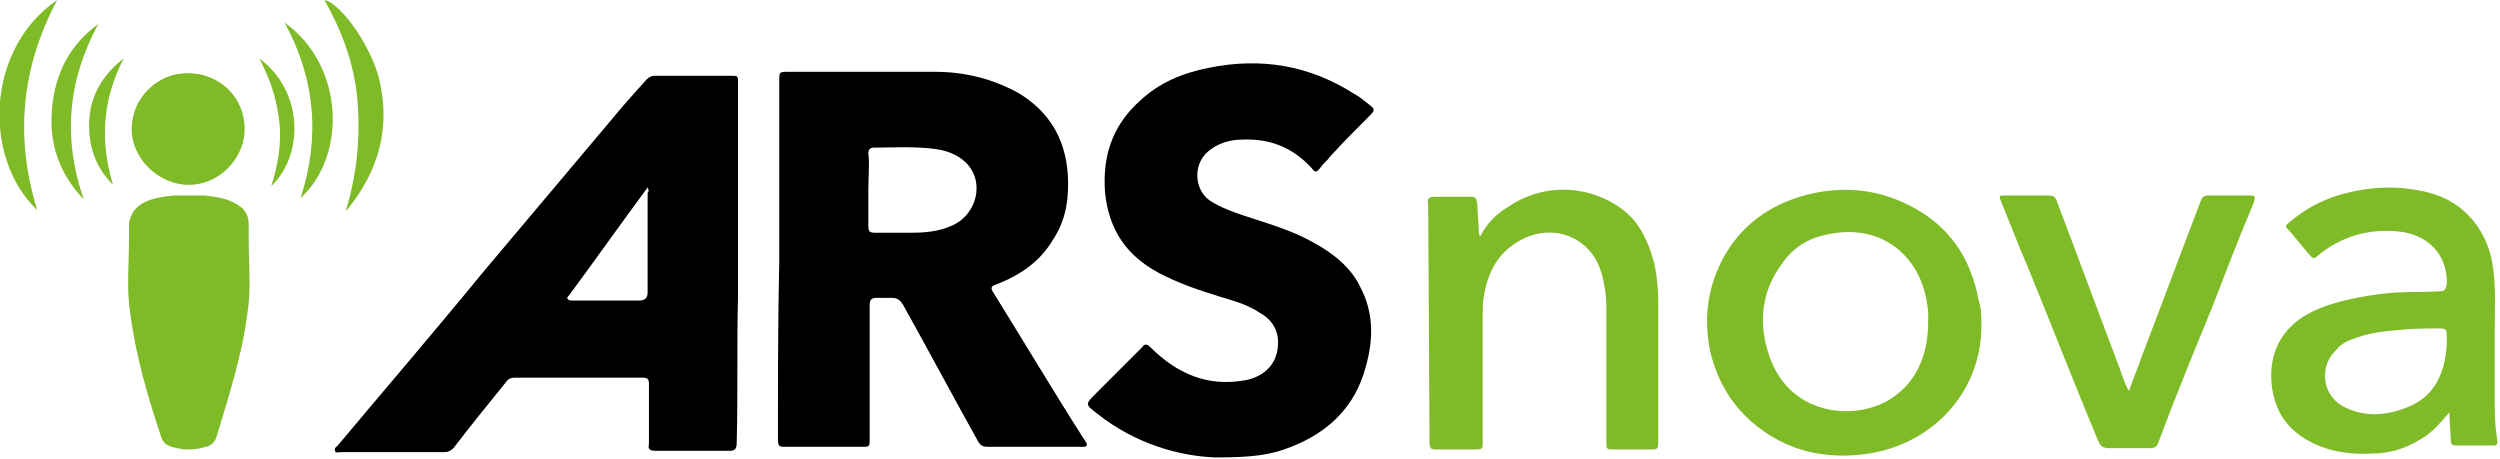 <?xml version="1.0" encoding="utf-8"?>
<!-- Generator: Adobe Illustrator 18.1.0, SVG Export Plug-In . SVG Version: 6.00 Build 0)  -->
<!DOCTYPE svg PUBLIC "-//W3C//DTD SVG 1.1//EN" "http://www.w3.org/Graphics/SVG/1.1/DTD/svg11.dtd">
<svg version="1.1" id="Ebene_1" xmlns="http://www.w3.org/2000/svg" xmlns:xlink="http://www.w3.org/1999/xlink" x="0px" y="0px"
	 viewBox="785.6 403.6 188 34.5" enable-background="new 785.6 403.6 188 34.5" xml:space="preserve">
<g>
	<path d="M844.2,423.2c0-4.5,0-9,0-13.5c0-0.7,0-0.7,0.7-0.7c3.7,0,7.4,0,11,0c2.2,0,4.3,0.5,6.3,1.6c2.3,1.4,3.5,3.4,3.7,6.1
		c0.1,1.7-0.1,3.4-1.1,4.9c-1,1.7-2.5,2.7-4.3,3.4c-0.4,0.1-0.4,0.3-0.2,0.6c2.3,3.7,4.5,7.4,6.8,11c0.1,0.1,0.1,0.2,0.2,0.3
		c0.1,0.2,0,0.2-0.1,0.3c-0.1,0-0.2,0-0.3,0c-2.3,0-4.7,0-7,0c-0.4,0-0.6-0.1-0.8-0.5c-1.9-3.4-3.7-6.8-5.6-10.2
		c-0.2-0.3-0.4-0.5-0.8-0.5c-0.4,0-0.8,0-1.2,0c-0.3,0-0.5,0.1-0.5,0.5c0,1,0,2.1,0,3.1c0,2.3,0,4.7,0,7c0,0.6,0,0.6-0.6,0.6
		c-1.9,0-3.8,0-5.7,0c-0.5,0-0.6,0-0.6-0.6C844.1,432.3,844.1,427.7,844.2,423.2C844.1,423.2,844.1,423.2,844.2,423.2z M850.9,417.9
		c0,0.9,0,1.8,0,2.7c0,0.4,0.1,0.5,0.5,0.5c0.9,0,1.9,0,2.8,0c1,0,2-0.1,2.9-0.5c2-0.8,2.6-3.4,1.1-4.8c-0.6-0.6-1.5-0.9-2.3-1
		c-1.5-0.2-3.1-0.1-4.6-0.1c-0.3,0-0.4,0.2-0.4,0.4C851,416,850.9,416.9,850.9,417.9z"/>
	<path d="M841.1,417.9c0,2.6,0,5.2,0,7.9c-0.1,3.7,0,7.4-0.1,11.1c0,0.4-0.1,0.6-0.5,0.6c-1.9,0-3.7,0-5.6,0c-0.4,0-0.6-0.1-0.5-0.5
		c0-1.5,0-3,0-4.5c0-0.4-0.1-0.5-0.5-0.5c-3.2,0-6.4,0-9.6,0c-0.3,0-0.5,0.1-0.7,0.4c-1.3,1.6-2.6,3.2-3.9,4.9
		c-0.2,0.2-0.4,0.3-0.7,0.3c-2.6,0-5.2,0-7.8,0c-0.1,0-0.4,0.1-0.4-0.1c-0.1-0.2,0.1-0.3,0.2-0.4c3.6-4.3,7.3-8.6,10.9-13
		c3.2-3.8,6.4-7.6,9.6-11.4c0.9-1.1,1.8-2.1,2.7-3.1c0.2-0.2,0.4-0.3,0.6-0.3c1.9,0,3.8,0,5.8,0c0.5,0,0.5,0,0.5,0.6
		C841.1,412.4,841.1,415.2,841.1,417.9C841.1,417.9,841.1,417.9,841.1,417.9z M834.3,417.7C834.2,417.7,834.2,417.8,834.3,417.7
		c-2,2.7-3.9,5.4-5.9,8.1c-0.1,0.1-0.2,0.2-0.1,0.3c0.1,0.1,0.2,0.1,0.3,0.1c1.7,0,3.4,0,5.1,0c0.4,0,0.6-0.2,0.6-0.6
		c0-2.5,0-5,0-7.5C834.4,418,834.4,417.9,834.3,417.7z"/>
	<path d="M877,438c-2.7-0.1-6-1-8.9-3.3c-0.9-0.7-0.9-0.7-0.1-1.5c1.2-1.2,2.4-2.4,3.5-3.5c0.2-0.3,0.4-0.2,0.6,0c2,2,4.3,3,7.1,2.5
		c1.2-0.2,2.4-1,2.5-2.6c0.1-1.2-0.5-2-1.4-2.5c-0.9-0.6-2-0.9-3-1.2c-1.6-0.5-3.1-1-4.6-1.8c-2.4-1.3-3.7-3.2-4-6
		c-0.2-2.7,0.5-5,2.6-6.9c1.5-1.4,3.2-2.1,5.2-2.5c3.9-0.8,7.6-0.2,11,2c0.4,0.2,0.7,0.5,1.1,0.8c0.4,0.3,0.4,0.4,0,0.8
		c-1,1-2,2-3,3.1c-0.2,0.3-0.5,0.5-0.7,0.8c-0.3,0.4-0.4,0.4-0.7,0c-1.4-1.5-3.1-2.2-5.2-2.1c-0.8,0-1.6,0.2-2.3,0.7
		c-1.4,0.9-1.4,3-0.1,3.9c0.8,0.5,1.6,0.8,2.5,1.1c1.8,0.6,3.6,1.1,5.2,2c1.5,0.8,2.9,1.9,3.6,3.4c1,1.9,1,3.9,0.4,6
		c-0.8,3-2.8,4.9-5.6,6C881.2,437.8,879.9,438,877,438z"/>
	<path fill="#7FBA27" d="M934.6,427.9c0.1,5.2-3.8,9.4-9.2,9.9c-3.1,0.3-5.8-0.5-8.1-2.5c-1.6-1.4-2.6-3.2-3.1-5.3
		c-0.5-2.5-0.2-4.9,1.1-7.2c1.5-2.6,3.9-4.1,6.8-4.7c3.1-0.6,5.9,0,8.5,1.8c2.2,1.6,3.3,3.7,3.8,6.3
		C934.6,426.8,934.6,427.3,934.6,427.9z M930.6,427.8c0-0.3,0-0.5,0-0.8c-0.2-1.8-0.8-3.4-2.2-4.6c-1.3-1.1-2.9-1.5-4.6-1.3
		c-1.7,0.2-3.1,0.8-4.1,2.2c-1.7,2.2-1.9,4.7-1,7.2c1.6,4.5,6.8,4.9,9.5,2.8C929.9,432,930.6,430,930.6,427.8z"/>
	<path fill="#7FBA27" d="M969.8,434.6c-0.6,0.7-1.1,1.3-1.8,1.8c-1.2,0.8-2.5,1.3-3.9,1.3c-1.7,0.1-3.3-0.1-4.8-0.9
		c-1.9-1-2.8-2.6-2.9-4.7c-0.1-2.7,1.4-4.4,3.6-5.3c1.5-0.6,3.1-0.9,4.7-1.1c1.5-0.2,3-0.1,4.4-0.2c0.3,0,0.4-0.1,0.5-0.5
		c0.1-2.2-1.4-3.8-3.7-4c-2.3-0.2-4.3,0.4-6.1,1.9c-0.2,0.2-0.3,0.1-0.5-0.1c-0.5-0.6-1-1.2-1.5-1.8c-0.4-0.4-0.4-0.4,0.1-0.8
		c1.1-0.9,2.2-1.5,3.5-1.9c2.3-0.7,4.6-0.8,6.9-0.2c2.7,0.7,4.5,3,4.8,5.8c0.2,1.6,0.1,3.2,0.1,4.7s0,3.1,0,4.7c0,1.2,0,2.3,0.2,3.4
		c0,0.3,0,0.4-0.3,0.4c-0.9,0-1.9,0-2.8,0c-0.3,0-0.4-0.1-0.4-0.4C969.9,436.2,969.8,435.5,969.8,434.6z M969.6,429.4
		c0-0.2,0-0.4,0-0.6c0-0.4-0.1-0.5-0.5-0.5c-1,0-2,0-2.9,0.1c-1.2,0.1-2.3,0.2-3.4,0.6c-0.6,0.2-1.1,0.4-1.5,0.9
		c-1.3,1.2-1.1,3.3,0.4,4.2c1.6,0.9,3.3,0.8,5,0.1C968.7,433.4,969.5,431.6,969.6,429.4z"/>
	<path fill="#7FBA27" d="M896.9,421.4c0.5-1,1.2-1.7,2.2-2.3c2.7-1.8,6.2-1.6,8.7,0.4c1.2,1,1.8,2.4,2.2,3.9
		c0.2,0.9,0.3,1.9,0.3,2.9c0,3.4,0,6.9,0,10.4c0,0.7,0,0.7-0.7,0.7c-0.9,0-1.7,0-2.6,0c-0.6,0-0.6,0-0.6-0.6c0-3.4,0-6.8,0-10.1
		c0-0.8-0.1-1.5-0.3-2.3c-0.7-3-3.8-4.2-6.4-2.6c-1.5,0.9-2.2,2.3-2.5,4c-0.1,0.5-0.1,1-0.1,1.5c0,3.2,0,6.3,0,9.5
		c0,0.6,0,0.6-0.7,0.6c-0.9,0-1.8,0-2.8,0c-0.4,0-0.5-0.1-0.5-0.5c0-2.7-0.1-16.3-0.1-17.8c-0.1-0.6,0-0.7,0.6-0.7
		c0.8,0,1.6,0,2.4,0c0.6,0,0.6,0,0.7,0.6c0,0.6,0.1,1.3,0.1,1.9C896.8,421,896.8,421.2,896.9,421.4
		C896.8,421.3,896.8,421.4,896.9,421.4z"/>
	<path fill="#7FBA27" d="M945.7,433c0.3-0.9,0.7-1.8,1-2.7c1.5-3.9,2.9-7.7,4.4-11.6c0.1-0.3,0.3-0.4,0.5-0.4c1.1,0,2.2,0,3.2,0
		c0.4,0,0.4,0.1,0.3,0.5c-1.1,2.6-2.1,5.2-3.1,7.8c-1.4,3.4-2.8,6.8-4.1,10.3c-0.1,0.3-0.3,0.4-0.6,0.4c-1,0-2.1,0-3.1,0
		c-0.4,0-0.6-0.1-0.8-0.5c-1.8-4.3-3.5-8.7-5.3-13.1c-0.7-1.6-1.3-3.2-2-4.9c-0.2-0.5-0.2-0.5,0.3-0.5c1.1,0,2.1,0,3.2,0
		c0.4,0,0.6,0.1,0.7,0.5c1.6,4.2,3.1,8.3,4.7,12.5C945.2,431.9,945.4,432.5,945.7,433C945.6,433,945.7,433,945.7,433z"/>
	<path fill="#7FBA27" d="M804.2,427.2c-0.4,3.1-1.4,6.2-2.3,9.2c-0.1,0.4-0.4,0.7-0.8,0.8c-0.4,0.1-0.8,0.2-1.2,0.2c0,0-0.1,0-0.1,0
		s-0.1,0-0.1,0c-0.4,0-0.8-0.1-1.2-0.2c-0.4-0.1-0.7-0.4-0.8-0.8c-1-3-1.9-6.1-2.3-9.2c-0.3-1.8-0.1-3.7-0.1-5.6c0-0.4,0-0.8,0-1.2
		c0.1-0.7,0.5-1.2,1-1.5c0.7-0.4,1.5-0.5,2.3-0.6c0.4,0,0.8,0,1.2,0h0h0c0.4,0,0.8,0,1.2,0c0.8,0.1,1.6,0.2,2.3,0.6
		c0.6,0.3,1,0.8,1,1.5c0,0.4,0,0.8,0,1.2C804.3,423.5,804.5,425.4,804.2,427.2z"/>
	<path fill="#7FBA27" d="M799.8,418.3C799.8,418.3,799.8,418.3,799.8,418.3C799.8,418.3,799.8,418.3,799.8,418.3L799.8,418.3z"/>
	<path fill="#7FBA27" d="M799.8,437.4L799.8,437.4C799.8,437.4,799.8,437.4,799.8,437.4C799.8,437.4,799.8,437.4,799.8,437.4z"/>
	<path fill="#7FBA27" d="M799.7,437.4C799.7,437.4,799.7,437.4,799.7,437.4C799.7,437.4,799.7,437.4,799.7,437.4L799.7,437.4z"/>
	<path fill="#7FBA27" d="M799.8,418.3L799.8,418.3L799.8,418.3C799.7,418.3,799.7,418.3,799.8,418.3z"/>
	<path fill="#7FBA27" d="M799.8,417.5c2.3,0,4.2-2,4.2-4.2c0-2.4-1.9-4.2-4.3-4.2c-2.3,0-4.2,1.9-4.2,4.2
		C795.5,415.5,797.5,417.5,799.8,417.5z"/>
	<path fill="#7FBA27" d="M814.1,409.5c-0.6-2.4-2.8-5.6-4.1-5.9c1.4,2.5,2.3,5,2.5,7.8c0.2,2.8-0.1,5.4-0.9,8.1
		C814.1,416.5,815,413.2,814.1,409.5z"/>
	<path fill="#7FBA27" d="M789.9,403.6c-5.4,3.7-5.6,11.9-1.5,15.8C786.7,413.9,787.2,408.7,789.9,403.6z"/>
	<path fill="#7FBA27" d="M807,405.3c2.3,4.2,2.7,8.6,1.2,13.2C811.7,415.3,811.5,408.5,807,405.3z"/>
	<path fill="#7FBA27" d="M793,405.4c-2.2,1.6-3.3,3.8-3.5,6.5c-0.2,2.6,0.6,4.8,2.4,6.7C790.3,414,790.7,409.6,793,405.4z"/>
	<path fill="#7FBA27" d="M792.3,413c0,1.7,0.5,3.2,1.8,4.5c-1-3.3-0.8-6.4,0.8-9.5C793.2,409.3,792.3,411,792.3,413z"/>
	<path fill="#7FBA27" d="M805.1,408c0.8,1.5,1.3,3,1.5,4.7c0.2,1.7-0.1,3.3-0.6,4.9C808.5,415.2,808.4,410.4,805.1,408z"/>
</g>
</svg>
